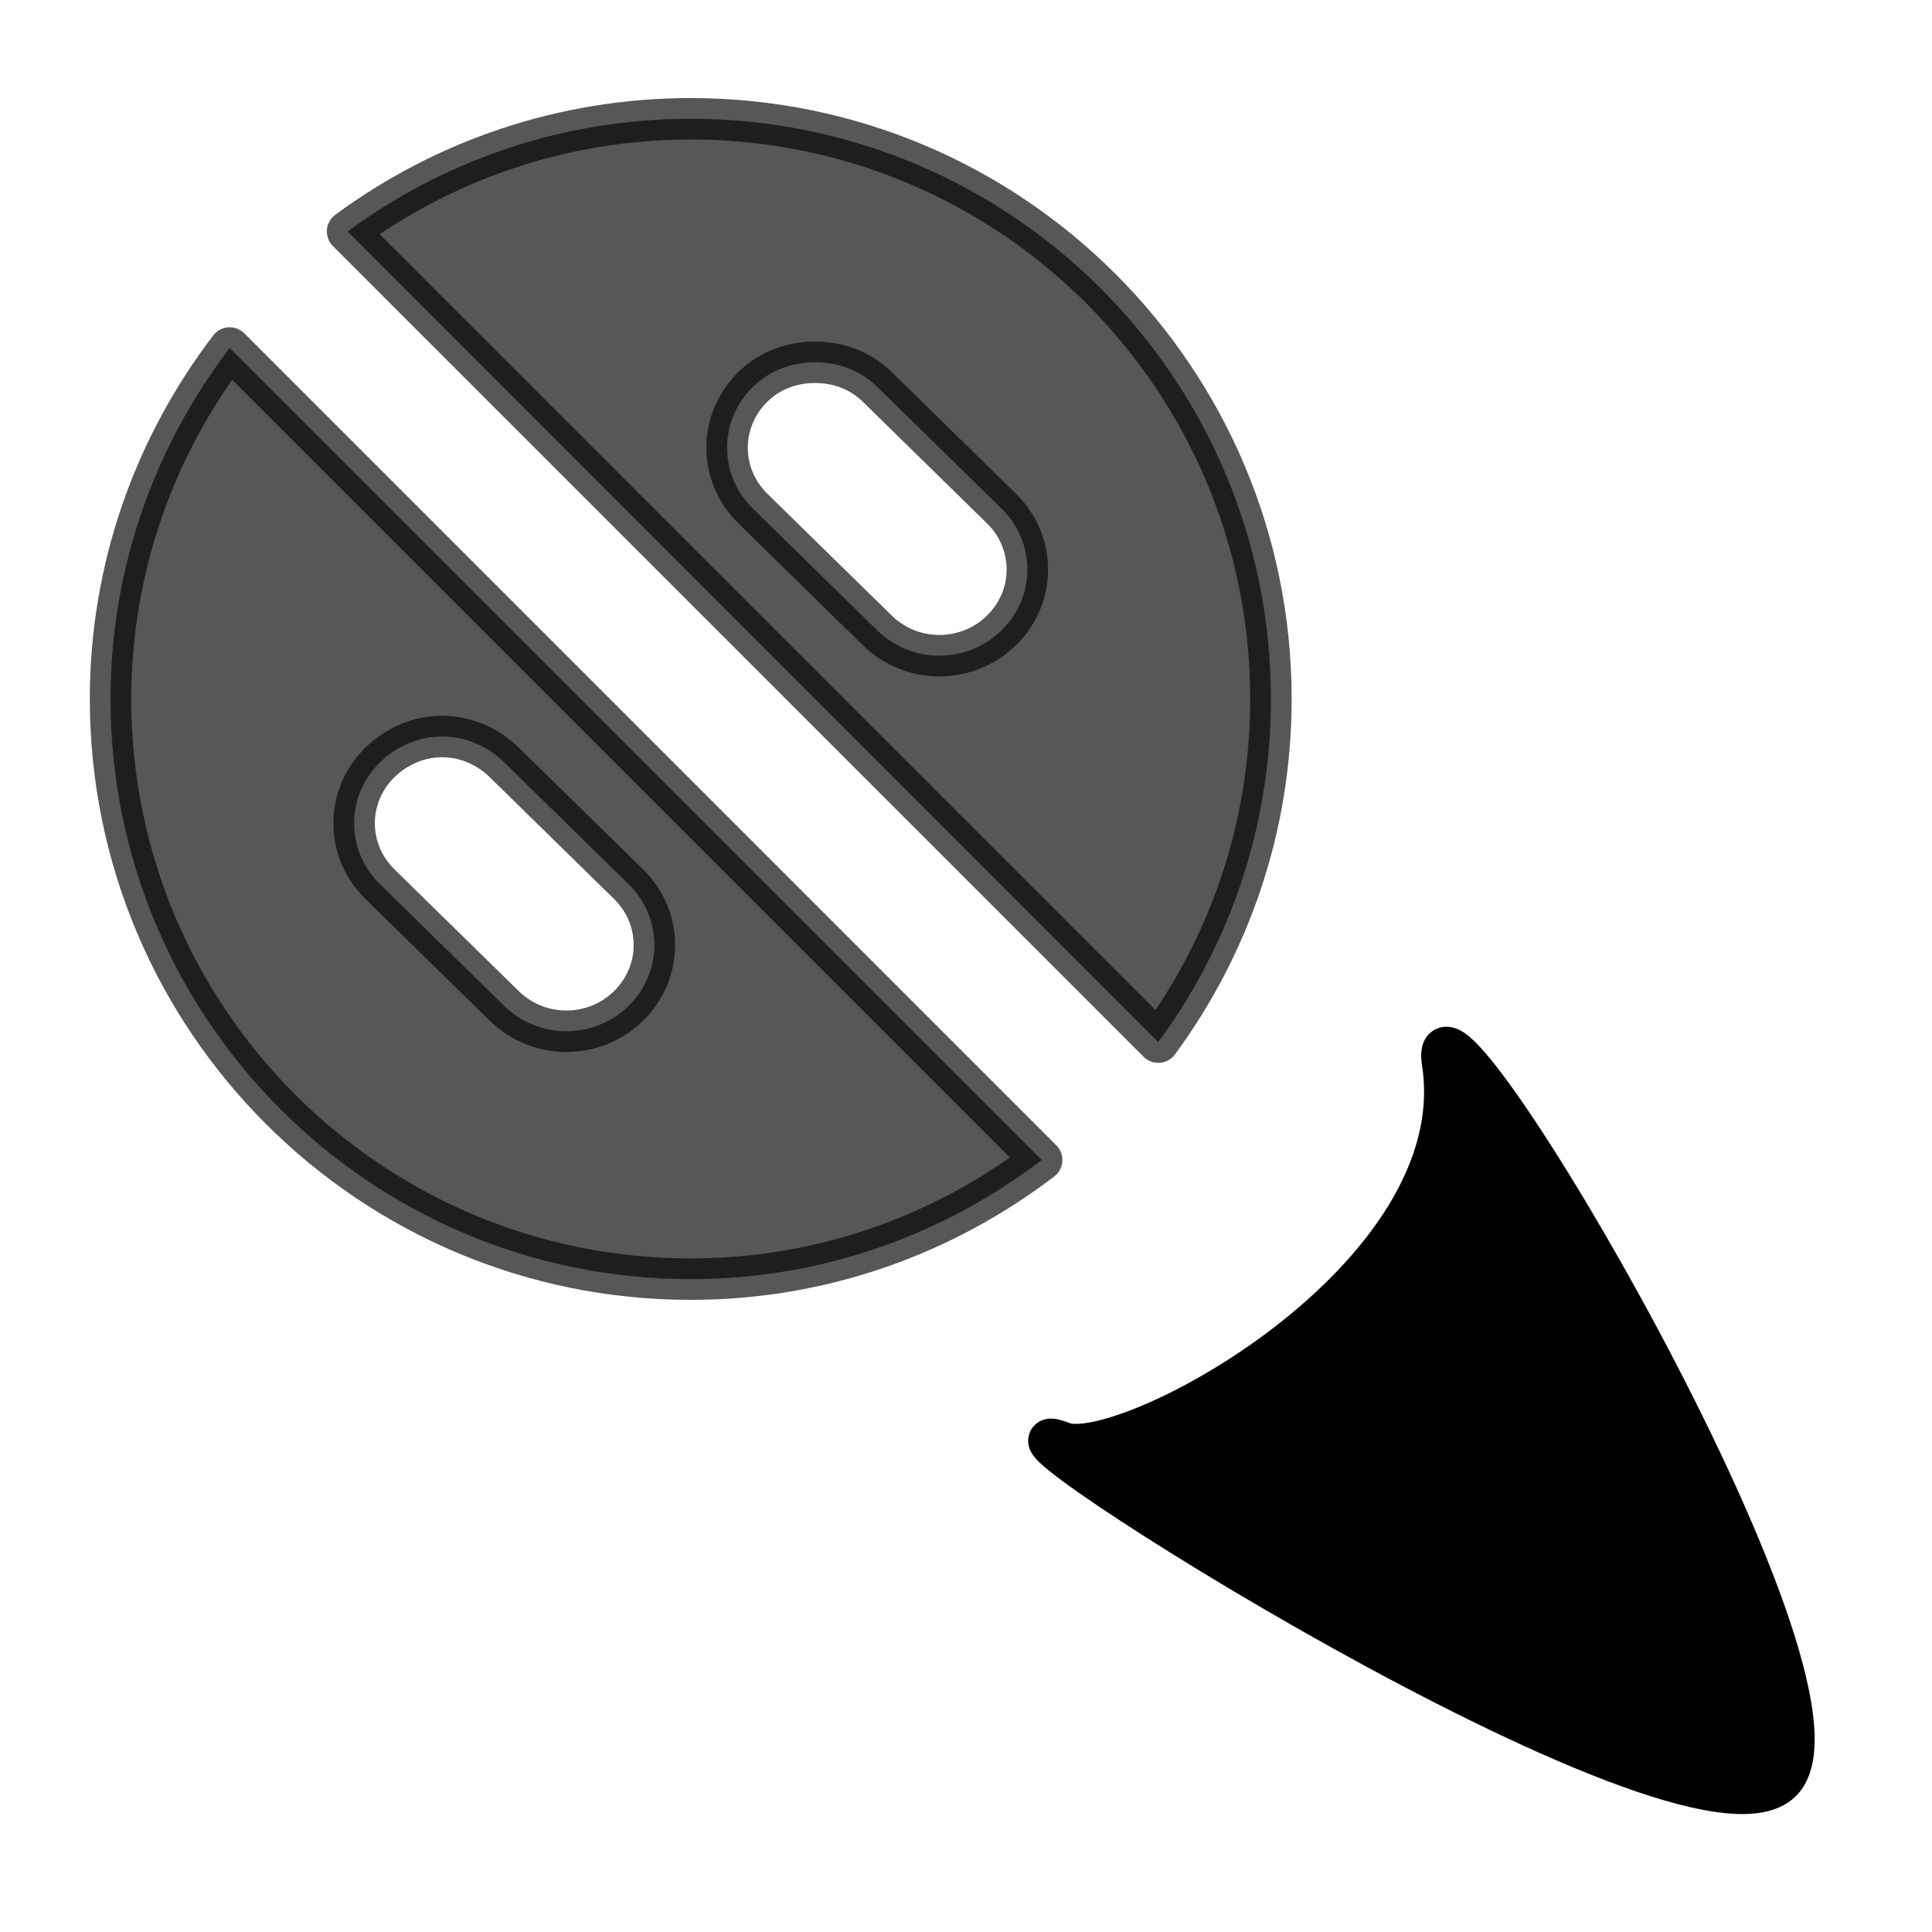 <?xml version="1.0" encoding="UTF-8" standalone="no"?>
<!-- Created with Inkscape (http://www.inkscape.org/) -->

<svg
   xmlns:dc="http://purl.org/dc/elements/1.1/"
   xmlns:cc="http://creativecommons.org/ns#"
   xmlns:rdf="http://www.w3.org/1999/02/22-rdf-syntax-ns#"
   xmlns:svg="http://www.w3.org/2000/svg"
   xmlns="http://www.w3.org/2000/svg"
   xmlns:sodipodi="http://sodipodi.sourceforge.net/DTD/sodipodi-0.dtd"
   xmlns:inkscape="http://www.inkscape.org/namespaces/inkscape"
   width="64px"
   height="64px"
   id="svg2816"
   version="1.1"
   inkscape:version="0.47pre2 r22153"
   sodipodi:docname="document-save.svg"
   inkscape:export-filename="/home/rob/.kde4/share/icons/nmfnms/48x48/actions/document-open.png"
   inkscape:export-xdpi="67.5"
   inkscape:export-ydpi="67.5">
  <defs
     id="defs2818">
    <inkscape:perspective
       sodipodi:type="inkscape:persp3d"
       inkscape:vp_x="0 : 32 : 1"
       inkscape:vp_y="0 : 1000 : 0"
       inkscape:vp_z="64 : 32 : 1"
       inkscape:persp3d-origin="32 : 21.333333 : 1"
       id="perspective2824" />
  </defs>
  <sodipodi:namedview
     id="base"
     pagecolor="#ffffff"
     bordercolor="#666666"
     borderopacity="1.0"
     inkscape:pageopacity="0.0"
     inkscape:pageshadow="2"
     inkscape:zoom="12.109375"
     inkscape:cx="31.917419"
     inkscape:cy="32"
     inkscape:current-layer="layer1"
     showgrid="true"
     inkscape:document-units="px"
     inkscape:grid-bbox="true"
     inkscape:window-width="1337"
     inkscape:window-height="1015"
     inkscape:window-x="247"
     inkscape:window-y="58"
     inkscape:window-maximized="0">
    <inkscape:grid
       type="xygrid"
       id="grid2826"
       empspacing="4"
       visible="true"
       enabled="true"
       snapvisiblegridlinesonly="true" />
  </sodipodi:namedview>
  <g
     id="layer1"
     inkscape:label="Layer 1"
     inkscape:groupmode="layer"
     style="opacity:1">
    <path
       style="opacity:0.66;fill:#000000;fill-opacity:1;fill-rule:evenodd;stroke:#000000;stroke-width:1.373;stroke-linecap:round;stroke-linejoin:round;stroke-miterlimit:4;stroke-opacity:1;stroke-dasharray:none"
       d="m 22.882,3.935 c -4.258,0 -8.183,1.388 -11.368,3.732 l 26.855,26.855 c 2.344,-3.186 3.732,-7.11 3.732,-11.368 0,-10.614 -8.605,-19.219 -19.219,-19.219 z M 7.609,11.528 c -2.465,3.232 -3.947,7.247 -3.947,11.626 0,10.614 8.605,19.219 19.219,19.219 4.378,0 8.394,-1.481 11.626,-3.947 L 7.609,11.528 z M 27,12 c 0.744,0 1.489,0.256 2.059,0.815 l 4.118,4.033 c 1.141,1.119 1.141,2.914 0,4.033 -1.141,1.119 -2.978,1.119 -4.118,0 l -4.118,-4.033 c -1.141,-1.119 -1.141,-2.914 0,-4.033 C 25.511,12.256 26.256,12 27,12 z M 14.645,24.398 c 0.744,0 1.489,0.298 2.059,0.858 l 4.118,4.033 c 1.141,1.119 1.141,2.914 0,4.033 -1.141,1.119 -2.978,1.119 -4.118,0 l -4.118,-4.033 c -1.141,-1.119 -1.141,-2.914 0,-4.033 0.57,-0.56 1.315,-0.858 2.059,-0.858 z"
       id="path4872" />
    <path
       style="opacity:1;fill:#000000;fill-opacity:1;fill-rule:evenodd;stroke:#000000;stroke-width:1.4;stroke-linecap:round;stroke-linejoin:round;stroke-miterlimit:4;stroke-opacity:1"
       d="M 59,59 C 55.945,62.055 31.169,46.243 35.2,47.8 37.239,48.588 48.908,42.381 47.8,35.2 47.141,30.93 62.055,55.945 59,59 z"
       id="path4948"
       sodipodi:nodetypes="cssc" />
  </g>
</svg>
